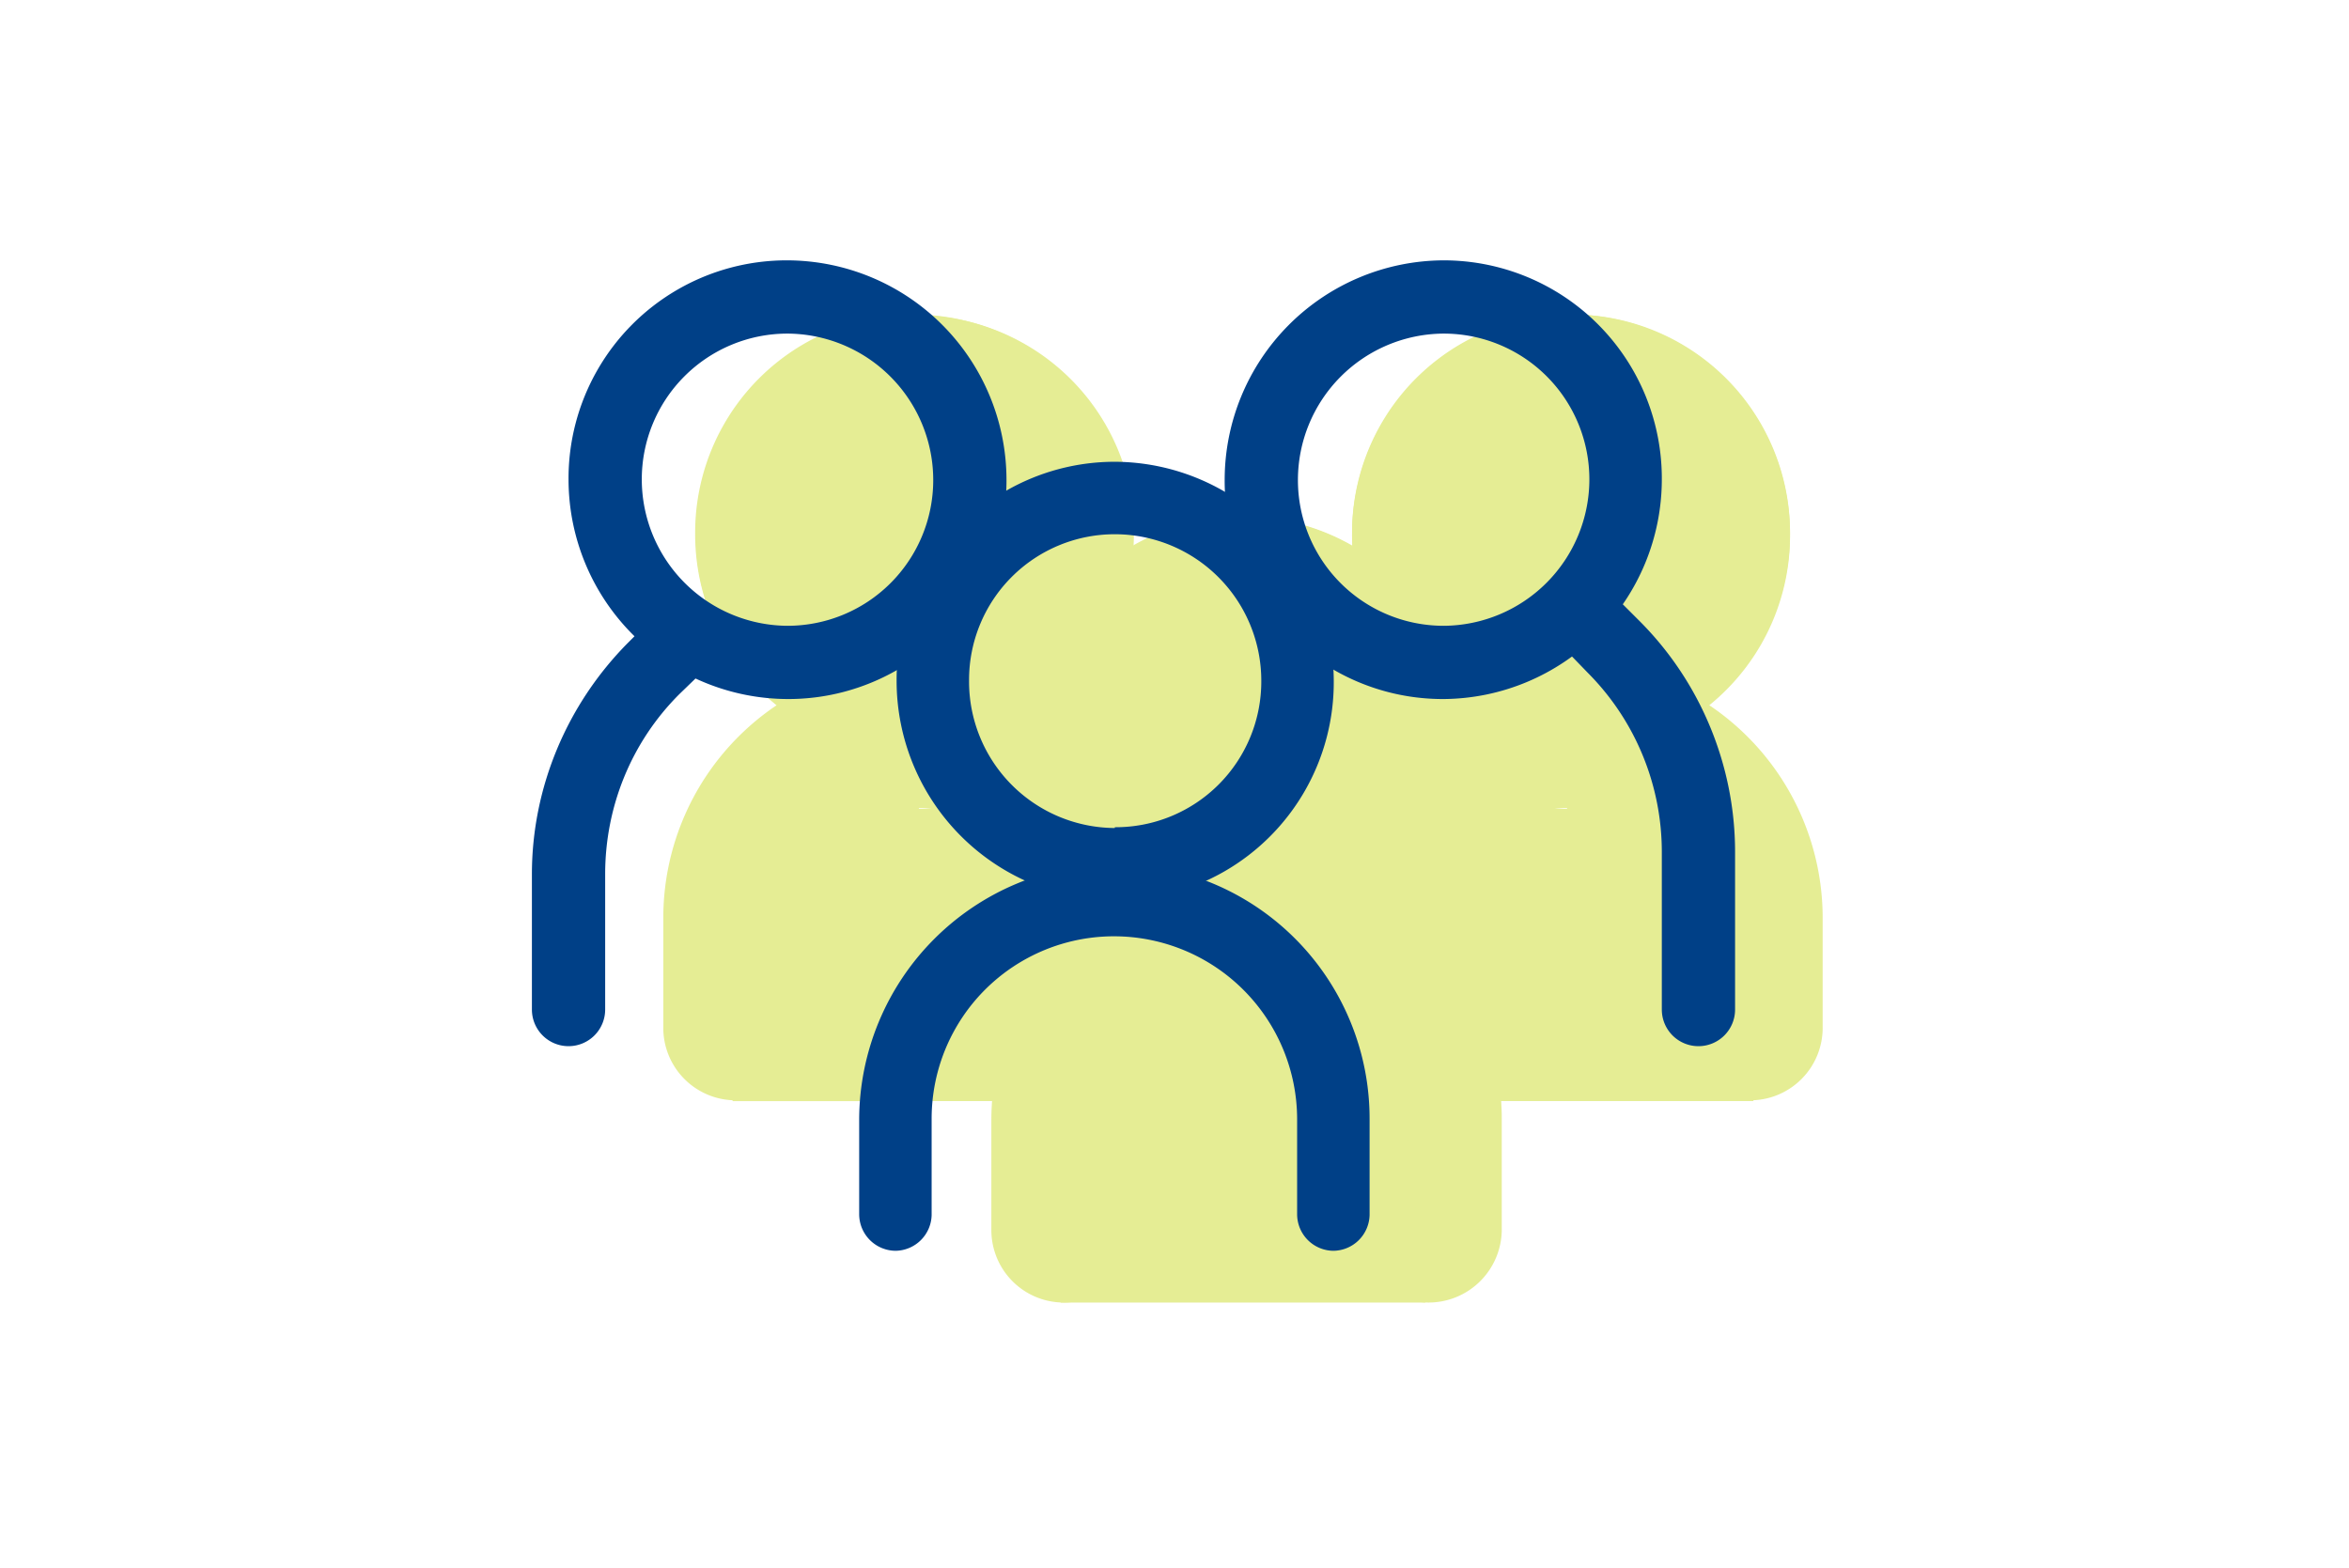 <svg xmlns="http://www.w3.org/2000/svg" width="295" height="197" fill="none" viewBox="0 0 295 197"><path fill="#fff" d="M0 0h295v197H0z"/><g fill="#CBDB2A" opacity=".5"><path d="M142.4 67.1a27.6 27.6 0 0 1-27.5 27.6A27.4 27.4 0 0 1 87.4 67 27.6 27.6 0 0 1 115 39.6a27.4 27.4 0 0 1 27.5 27.5Z"/><path fill-rule="evenodd" d="M115 76.3a9.1 9.1 0 0 0 9-9.2 9.2 9.2 0 0 0-9-9.1 9.1 9.1 0 0 0-9.3 9.1 9.2 9.2 0 0 0 9.2 9.2Zm0 18.4A27.4 27.4 0 0 0 142.3 67a27.6 27.6 0 0 0-27.5-27.5A27.4 27.4 0 0 0 87.3 67 27.6 27.6 0 0 0 115 94.7Z" clip-rule="evenodd"/><path fill-rule="evenodd" d="M115.4 101.6a13.7 13.7 0 0 0-13.8 13.8V129a9.2 9.2 0 0 1-9.1 9.2 9.1 9.1 0 0 1-9.2-9.2v-13.7a32.2 32.2 0 0 1 32-32.2 32 32 0 0 1 32.1 32.2v4.5a9.2 9.2 0 0 1-9.1 9.2 9.1 9.1 0 0 1-9.2-9.2v-4.5a13.8 13.8 0 0 0-13.7-13.8Z" clip-rule="evenodd"/><path d="M169.8 67.1a27.6 27.6 0 0 0 27.5 27.6A27.4 27.4 0 0 0 224.8 67a27.6 27.6 0 0 0-27.5-27.5A27.4 27.4 0 0 0 169.8 67Z"/><path fill-rule="evenodd" d="M197.3 76.3a9.1 9.1 0 0 1-9.2-9.2 9.2 9.2 0 0 1 9.2-9.1 9.1 9.1 0 0 1 9.2 9.1 9.2 9.2 0 0 1-9.2 9.2Zm0 18.4A27.4 27.4 0 0 1 169.8 67a27.6 27.6 0 0 1 27.5-27.5A27.4 27.4 0 0 1 224.8 67a27.6 27.6 0 0 1-27.5 27.6Z" clip-rule="evenodd"/><path fill-rule="evenodd" d="M196.8 101.6a13.7 13.7 0 0 1 13.8 13.8V129a9.2 9.2 0 0 0 9.1 9.2 9.1 9.1 0 0 0 9.2-9.2v-13.7a32.2 32.2 0 0 0-32-32.2 32 32 0 0 0-32.1 32.2v4.5a9.2 9.2 0 0 0 9.2 9.2 9.1 9.1 0 0 0 9.1-9.2v-4.5a13.8 13.8 0 0 1 13.7-13.8Z" clip-rule="evenodd"/><path fill-rule="evenodd" d="M156.6 126.8a13.7 13.7 0 0 0-13.8 13.8v13.8a9.2 9.2 0 0 1-9.1 9.2 9.1 9.1 0 0 1-9.2-9.2v-13.8a32.2 32.2 0 0 1 32-32.1 32 32 0 0 1 32.1 32.1v13.8a9.2 9.2 0 0 1-9.2 9.2 9.1 9.1 0 0 1-9.1-9.2v-13.8a13.8 13.8 0 0 0-13.7-13.8Z" clip-rule="evenodd"/><path d="M183.6 92.4a27.6 27.6 0 0 1-27.5 27.5 27.4 27.4 0 0 1-27.5-27.5 27.6 27.6 0 0 1 27.5-27.5 27.4 27.4 0 0 1 27.5 27.5Z"/><path fill-rule="evenodd" d="M156.1 101.6a9.1 9.1 0 0 0 9.2-9.2 9.2 9.2 0 0 0-9.2-9.2 9.1 9.1 0 0 0-9.2 9.2 9.2 9.2 0 0 0 9.2 9.2Zm0 18.3a27.4 27.4 0 0 0 27.5-27.5A27.6 27.6 0 0 0 156 64.9a27.4 27.4 0 0 0-27.5 27.5 27.6 27.6 0 0 0 27.5 27.5Z" clip-rule="evenodd"/><path d="M92 101.6h45.8v36.7H92v-36.7Zm82.4 0h45.8v36.7h-45.8v-36.7Z"/><path d="M137.8 120h36.6l4.6 43.6h-45.8l4.6-43.7Z"/></g><path fill="#004087" fill-rule="evenodd" d="M98.9 78.6a18.3 18.3 0 0 0 18.3-18.3 18.4 18.4 0 0 0-18.3-18.4 18.3 18.3 0 0 0-18.3 18.4 18.4 18.4 0 0 0 18.3 18.3Zm0 9.2a27.4 27.4 0 0 0 27.5-27.5 27.6 27.6 0 0 0-27.5-27.6 27.4 27.4 0 0 0-27.5 27.6A27.6 27.6 0 0 0 99 87.8Z" clip-rule="evenodd"/><path fill="#004087" fill-rule="evenodd" d="M88.4 77.7a4.6 4.6 0 0 1 0 6.5l-3.1 3c-6 6-9.3 14.1-9.3 22.6v17a4.6 4.6 0 0 1-4.6 4.6 4.6 4.6 0 0 1-4.6-4.6v-17c0-10.9 4.4-21.3 12-29l3.1-3.1a4.6 4.6 0 0 1 6.5 0Zm108-2.8a4.6 4.6 0 0 0 0 6.5l3 3.1a31.9 31.9 0 0 1 9.3 22.5v19.8a4.6 4.6 0 0 0 4.6 4.6 4.6 4.6 0 0 0 4.6-4.6V107c0-10.8-4.3-21.3-12-29l-3-3a4.6 4.6 0 0 0-6.6 0Z" clip-rule="evenodd"/><path fill="#004087" fill-rule="evenodd" d="M181.3 78.6A18.3 18.3 0 0 1 163 60.3a18.4 18.4 0 0 1 18.3-18.4 18.3 18.3 0 0 1 18.3 18.4 18.4 18.4 0 0 1-18.3 18.3Zm0 9.2a27.4 27.4 0 0 1-27.5-27.5 27.6 27.6 0 0 1 27.5-27.6 27.4 27.4 0 0 1 27.4 27.6 27.6 27.6 0 0 1-27.4 27.5ZM140 117.6a22.9 22.9 0 0 0-23 23v12a4.6 4.6 0 0 1-4.5 4.5 4.6 4.6 0 0 1-4.6-4.6v-11.9a32.2 32.2 0 0 1 32-32.1 32 32 0 0 1 32.1 32.1v12a4.6 4.6 0 0 1-4.6 4.5 4.6 4.6 0 0 1-4.5-4.6v-11.9a23 23 0 0 0-23-23Z" clip-rule="evenodd"/><path fill="#004087" fill-rule="evenodd" d="M140 103.9a18.3 18.3 0 0 0 18.4-18.4A18.4 18.4 0 0 0 140 67.1a18.3 18.3 0 0 0-18.3 18.4A18.4 18.4 0 0 0 140 104Zm0 9.2a27.4 27.4 0 0 0 27.5-27.6A27.6 27.6 0 0 0 140.1 58a27.4 27.4 0 0 0-27.5 27.5 27.6 27.6 0 0 0 27.5 27.6Z" clip-rule="evenodd"/></svg>